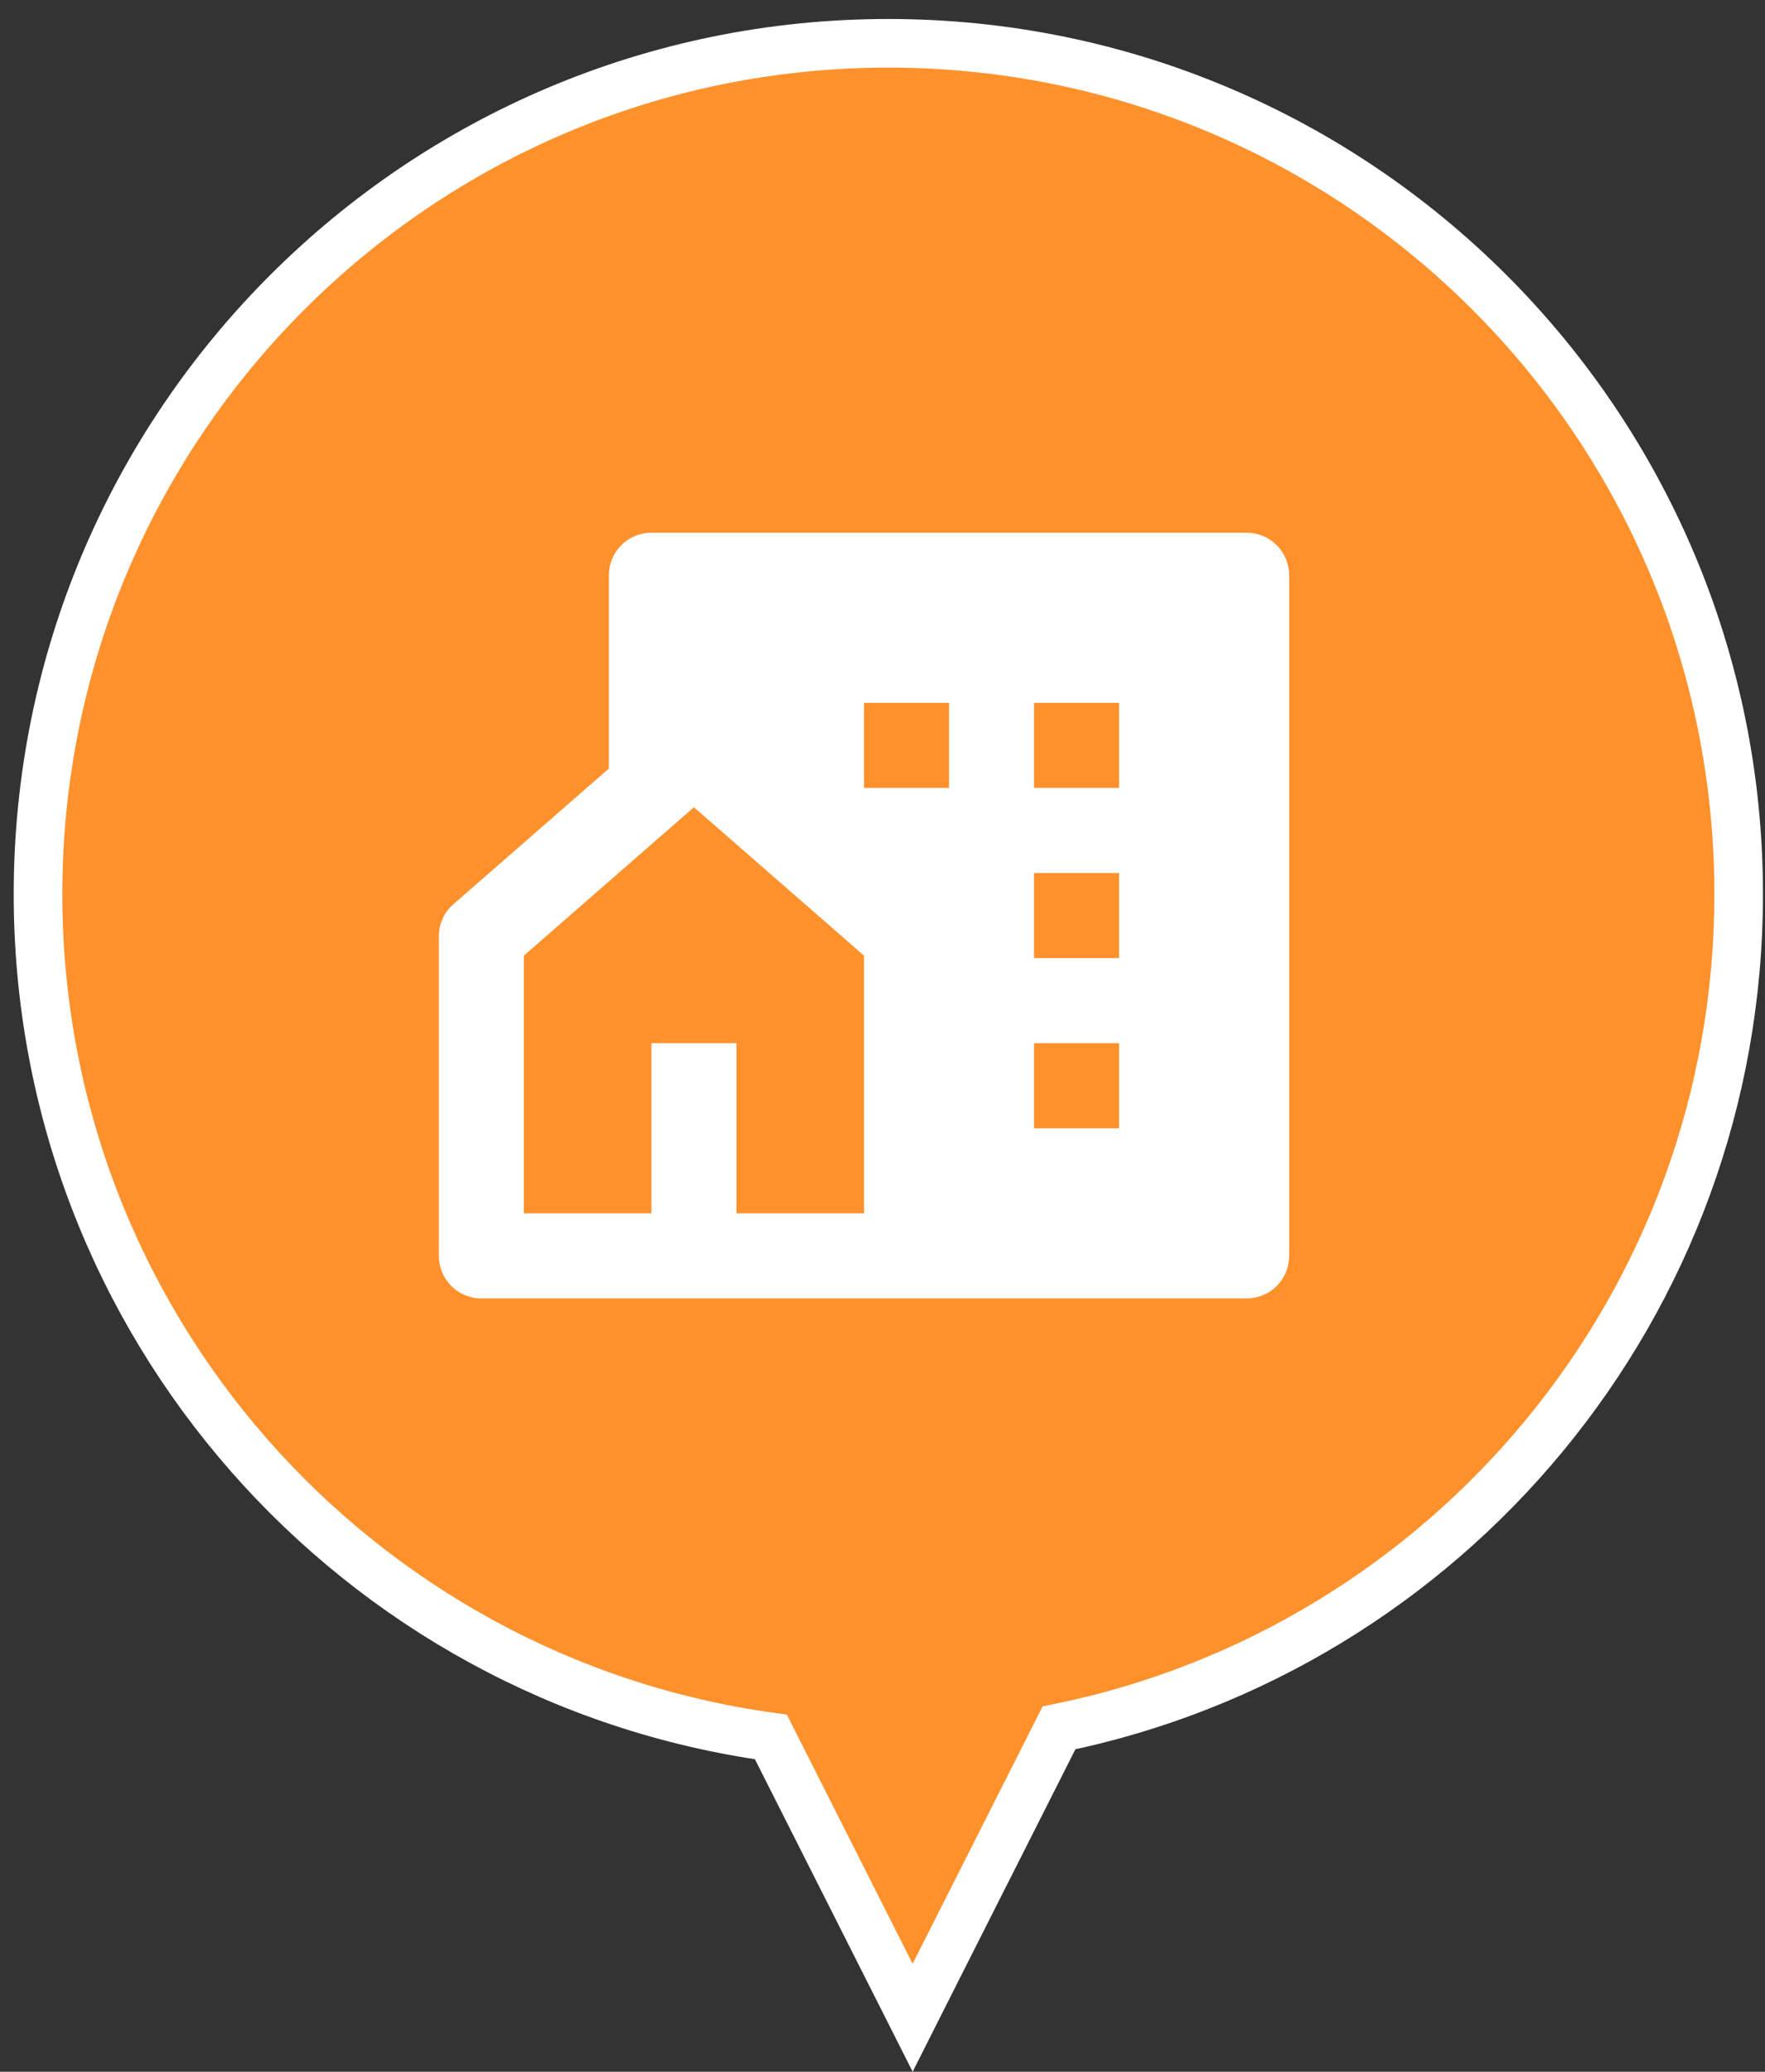 <svg width="52" height="61" viewBox="0 0 52 61" fill="none" xmlns="http://www.w3.org/2000/svg">
<rect x="0" y="0" width="52" height="61" fill="#333333" stroke="none"/>
<path d="M26.249 58.144L26.888 59.409L27.526 58.144L31.199 50.875C42.626 48.547 51.224 38.442 51.224 26.328C51.224 12.492 40.008 1.275 26.172 1.275C12.336 1.275 1.12 12.492 1.12 26.328C1.12 38.989 10.514 49.457 22.712 51.142L26.249 58.144Z" fill="#FF912C" stroke="white" stroke-width="1.432"/>
<g clip-path="url(#clip0_527_15000)">
<path d="M21.697 35.725H25.455V28.137L20.444 23.768L15.434 28.137V35.725H19.192V30.715H21.697V35.725ZM36.728 38.23H14.181C13.849 38.23 13.53 38.099 13.296 37.864C13.061 37.629 12.929 37.31 12.929 36.978V27.567C12.929 27.388 12.967 27.211 13.041 27.048C13.115 26.885 13.223 26.74 13.358 26.623L17.939 22.628V16.936C17.939 16.604 18.071 16.285 18.306 16.05C18.541 15.816 18.859 15.684 19.192 15.684H36.728C37.06 15.684 37.379 15.816 37.614 16.05C37.849 16.285 37.981 16.604 37.981 16.936V36.978C37.981 37.31 37.849 37.629 37.614 37.864C37.379 38.099 37.06 38.23 36.728 38.23ZM30.465 25.704V28.21H32.97V25.704H30.465ZM30.465 30.715V33.22H32.97V30.715H30.465ZM30.465 20.694V23.199H32.97V20.694H30.465ZM25.455 20.694V23.199H27.96V20.694H25.455Z" fill="white"/>
</g>
<defs>
<clipPath id="clip0_527_15000">
<rect width="30.062" height="30.062" fill="white" transform="translate(10.425 11.925)"/>
</clipPath>
</defs>
</svg>
